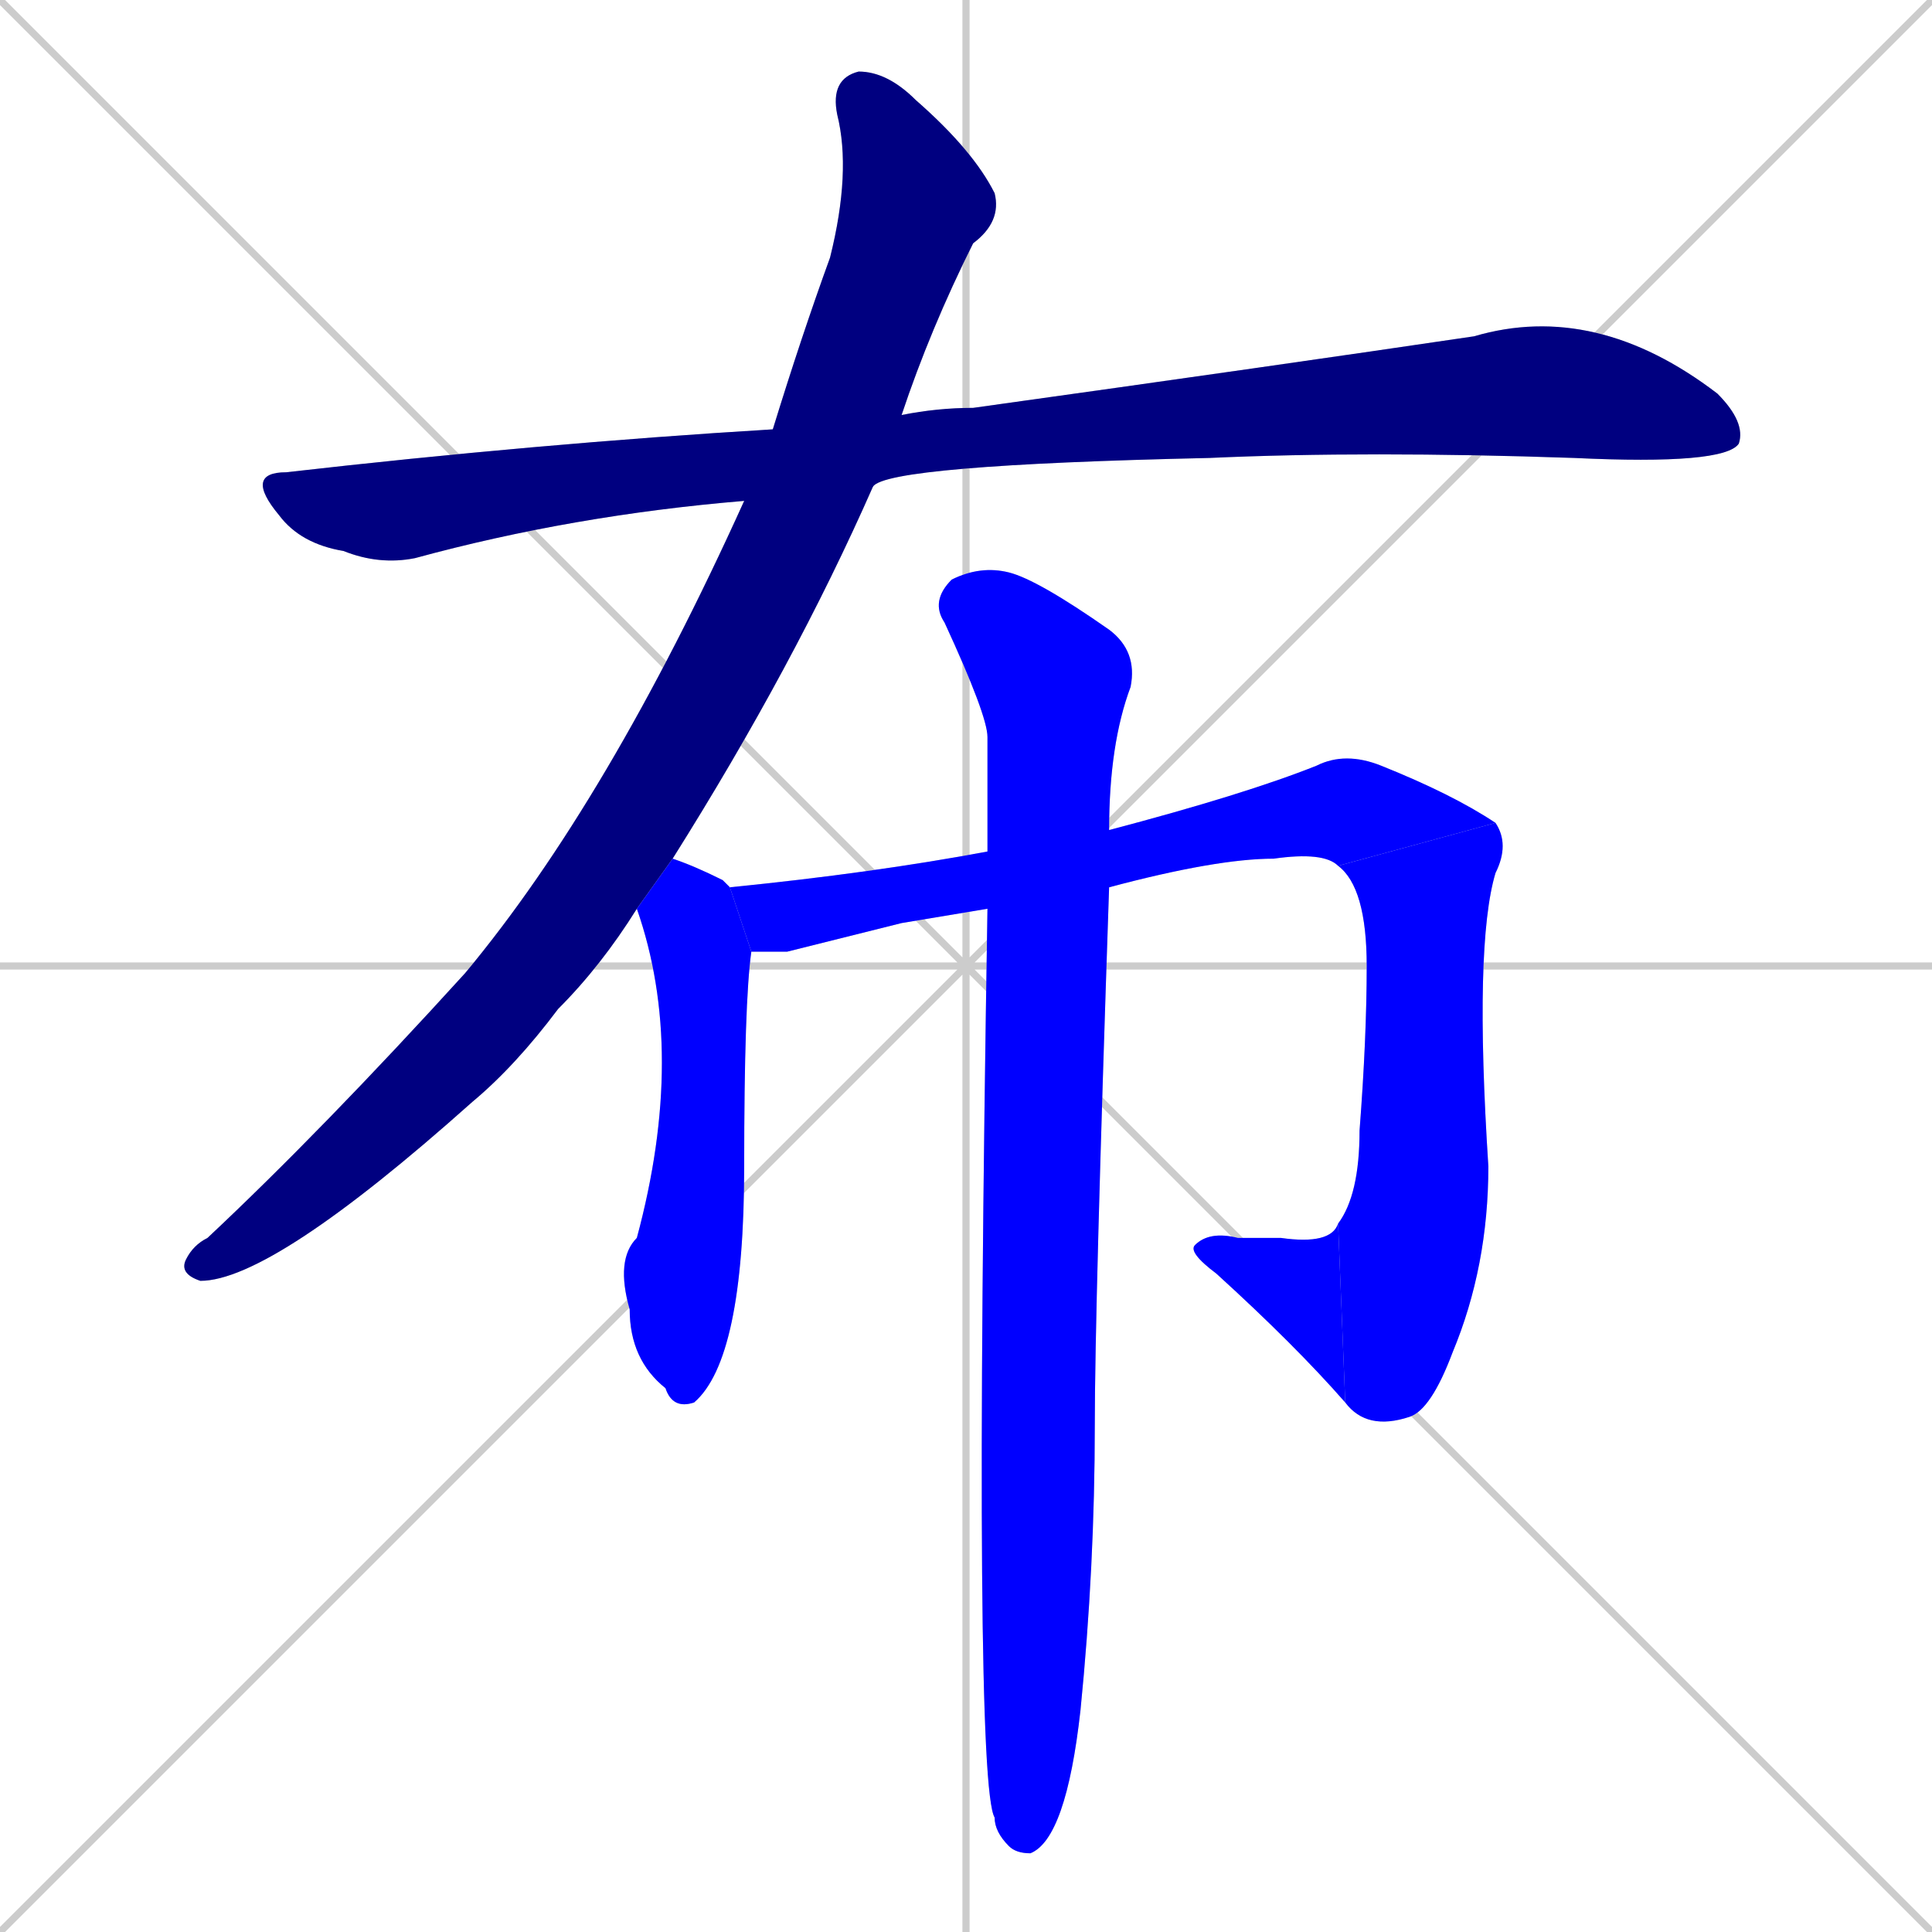 <svg xmlns="http://www.w3.org/2000/svg" xmlns:xlink="http://www.w3.org/1999/xlink" width="270" height="270"><defs><clipPath id="clip-mask-1"><rect x="34" y="42" width="210" height="37"><animate attributeName="x" from="-176" to="34" dur="0.778" begin="0; animate7.end + 1" id="animate1" fill="freeze"/></rect></clipPath><clipPath id="clip-mask-2"><rect x="25" y="10" width="115" height="169"><set attributeName="y" to="-159" begin="0; animate7.end + 1" /><animate attributeName="y" from="-159" to="10" dur="0.626" begin="animate1.end + 0.5" id="animate2" fill="freeze"/></rect></clipPath><clipPath id="clip-mask-3"><rect x="86" y="120" width="19" height="77"><set attributeName="y" to="43" begin="0; animate7.end + 1" /><animate attributeName="y" from="43" to="120" dur="0.285" begin="animate2.end + 0.5" id="animate3" fill="freeze"/></rect></clipPath><clipPath id="clip-mask-4"><rect x="102" y="105" width="107" height="28"><set attributeName="x" to="-5" begin="0; animate7.end + 1" /><animate attributeName="x" from="-5" to="102" dur="0.396" begin="animate3.end + 0.5" id="animate4" fill="freeze"/></rect></clipPath><clipPath id="clip-mask-5"><rect x="187" y="115" width="24" height="85"><set attributeName="y" to="30" begin="0; animate7.end + 1" /><animate attributeName="y" from="30" to="115" dur="0.315" begin="animate4.end" id="animate5" fill="freeze"/></rect></clipPath><clipPath id="clip-mask-6"><rect x="166" y="171" width="22" height="25"><set attributeName="x" to="188" begin="0; animate7.end + 1" /><animate attributeName="x" from="188" to="166" dur="0.081" begin="animate5.end" id="animate6" fill="freeze"/></rect></clipPath><clipPath id="clip-mask-7"><rect x="130" y="79" width="29" height="180"><set attributeName="y" to="-101" begin="0; animate7.end + 1" /><animate attributeName="y" from="-101" to="79" dur="0.667" begin="animate6.end + 0.5" id="animate7" fill="freeze"/></rect></clipPath></defs><path d="M 0 0 L 270 270 M 270 0 L 0 270 M 135 0 L 135 270 M 0 135 L 270 135" stroke="#CCCCCC" /><path d="M 104 70 Q 80 72 58 78 Q 53 79 48 77 Q 42 76 39 72 Q 34 66 40 66 Q 75 62 108 60 L 126 58 Q 131 57 136 57 Q 179 51 206 47 Q 223 42 240 55 Q 244 59 243 62 Q 241 65 220 64 Q 191 63 169 64 Q 124 65 122 68" fill="#CCCCCC"/><path d="M 89 127 Q 84 135 78 141 Q 72 149 66 154 Q 38 179 28 179 Q 25 178 26 176 Q 27 174 29 173 Q 45 158 65 136 Q 85 112 104 70 L 108 60 Q 112 47 116 36 Q 119 24 117 16 Q 116 11 120 10 Q 124 10 128 14 Q 136 21 139 27 Q 140 31 136 34 Q 130 46 126 58 L 122 68 Q 111 93 94 120" fill="#CCCCCC"/><path d="M 105 133 Q 104 140 104 163 Q 104 190 97 196 Q 94 197 93 194 Q 88 190 88 183 Q 86 176 89 173 Q 96 147 89 127 L 94 120 Q 97 121 101 123 Q 101 123 102 124" fill="#CCCCCC"/><path d="M 126 129 L 110 133 Q 107 133 105 133 L 102 124 Q 122 122 138 119 L 155 116 Q 174 111 184 107 Q 188 105 193 107 Q 203 111 209 115 L 187 121 Q 185 119 178 120 Q 170 120 155 124 L 138 127" fill="#CCCCCC"/><path d="M 209 115 Q 211 118 209 122 Q 206 132 208 163 Q 208 177 203 189 Q 200 197 197 198 Q 191 200 188 196 L 187 171 Q 190 167 190 158 Q 191 145 191 135 Q 191 124 187 121" fill="#CCCCCC"/><path d="M 188 196 Q 181 188 170 178 Q 166 175 167 174 Q 169 172 173 173 Q 176 173 179 173 Q 186 174 187 171" fill="#CCCCCC"/><path d="M 138 119 Q 138 111 138 103 Q 138 100 132 87 Q 130 84 133 81 Q 137 79 141 80 Q 145 81 155 88 Q 159 91 158 96 Q 155 104 155 116 L 155 124 Q 153 183 153 199 Q 153 219 151 239 Q 149 257 144 259 Q 142 259 141 258 Q 139 256 139 254 Q 136 249 138 127" fill="#CCCCCC"/><path d="M 104 70 Q 80 72 58 78 Q 53 79 48 77 Q 42 76 39 72 Q 34 66 40 66 Q 75 62 108 60 L 126 58 Q 131 57 136 57 Q 179 51 206 47 Q 223 42 240 55 Q 244 59 243 62 Q 241 65 220 64 Q 191 63 169 64 Q 124 65 122 68" fill="#000080" clip-path="url(#clip-mask-1)" /><path d="M 89 127 Q 84 135 78 141 Q 72 149 66 154 Q 38 179 28 179 Q 25 178 26 176 Q 27 174 29 173 Q 45 158 65 136 Q 85 112 104 70 L 108 60 Q 112 47 116 36 Q 119 24 117 16 Q 116 11 120 10 Q 124 10 128 14 Q 136 21 139 27 Q 140 31 136 34 Q 130 46 126 58 L 122 68 Q 111 93 94 120" fill="#000080" clip-path="url(#clip-mask-2)" /><path d="M 105 133 Q 104 140 104 163 Q 104 190 97 196 Q 94 197 93 194 Q 88 190 88 183 Q 86 176 89 173 Q 96 147 89 127 L 94 120 Q 97 121 101 123 Q 101 123 102 124" fill="#0000ff" clip-path="url(#clip-mask-3)" /><path d="M 126 129 L 110 133 Q 107 133 105 133 L 102 124 Q 122 122 138 119 L 155 116 Q 174 111 184 107 Q 188 105 193 107 Q 203 111 209 115 L 187 121 Q 185 119 178 120 Q 170 120 155 124 L 138 127" fill="#0000ff" clip-path="url(#clip-mask-4)" /><path d="M 209 115 Q 211 118 209 122 Q 206 132 208 163 Q 208 177 203 189 Q 200 197 197 198 Q 191 200 188 196 L 187 171 Q 190 167 190 158 Q 191 145 191 135 Q 191 124 187 121" fill="#0000ff" clip-path="url(#clip-mask-5)" /><path d="M 188 196 Q 181 188 170 178 Q 166 175 167 174 Q 169 172 173 173 Q 176 173 179 173 Q 186 174 187 171" fill="#0000ff" clip-path="url(#clip-mask-6)" /><path d="M 138 119 Q 138 111 138 103 Q 138 100 132 87 Q 130 84 133 81 Q 137 79 141 80 Q 145 81 155 88 Q 159 91 158 96 Q 155 104 155 116 L 155 124 Q 153 183 153 199 Q 153 219 151 239 Q 149 257 144 259 Q 142 259 141 258 Q 139 256 139 254 Q 136 249 138 127" fill="#0000ff" clip-path="url(#clip-mask-7)" /></svg>